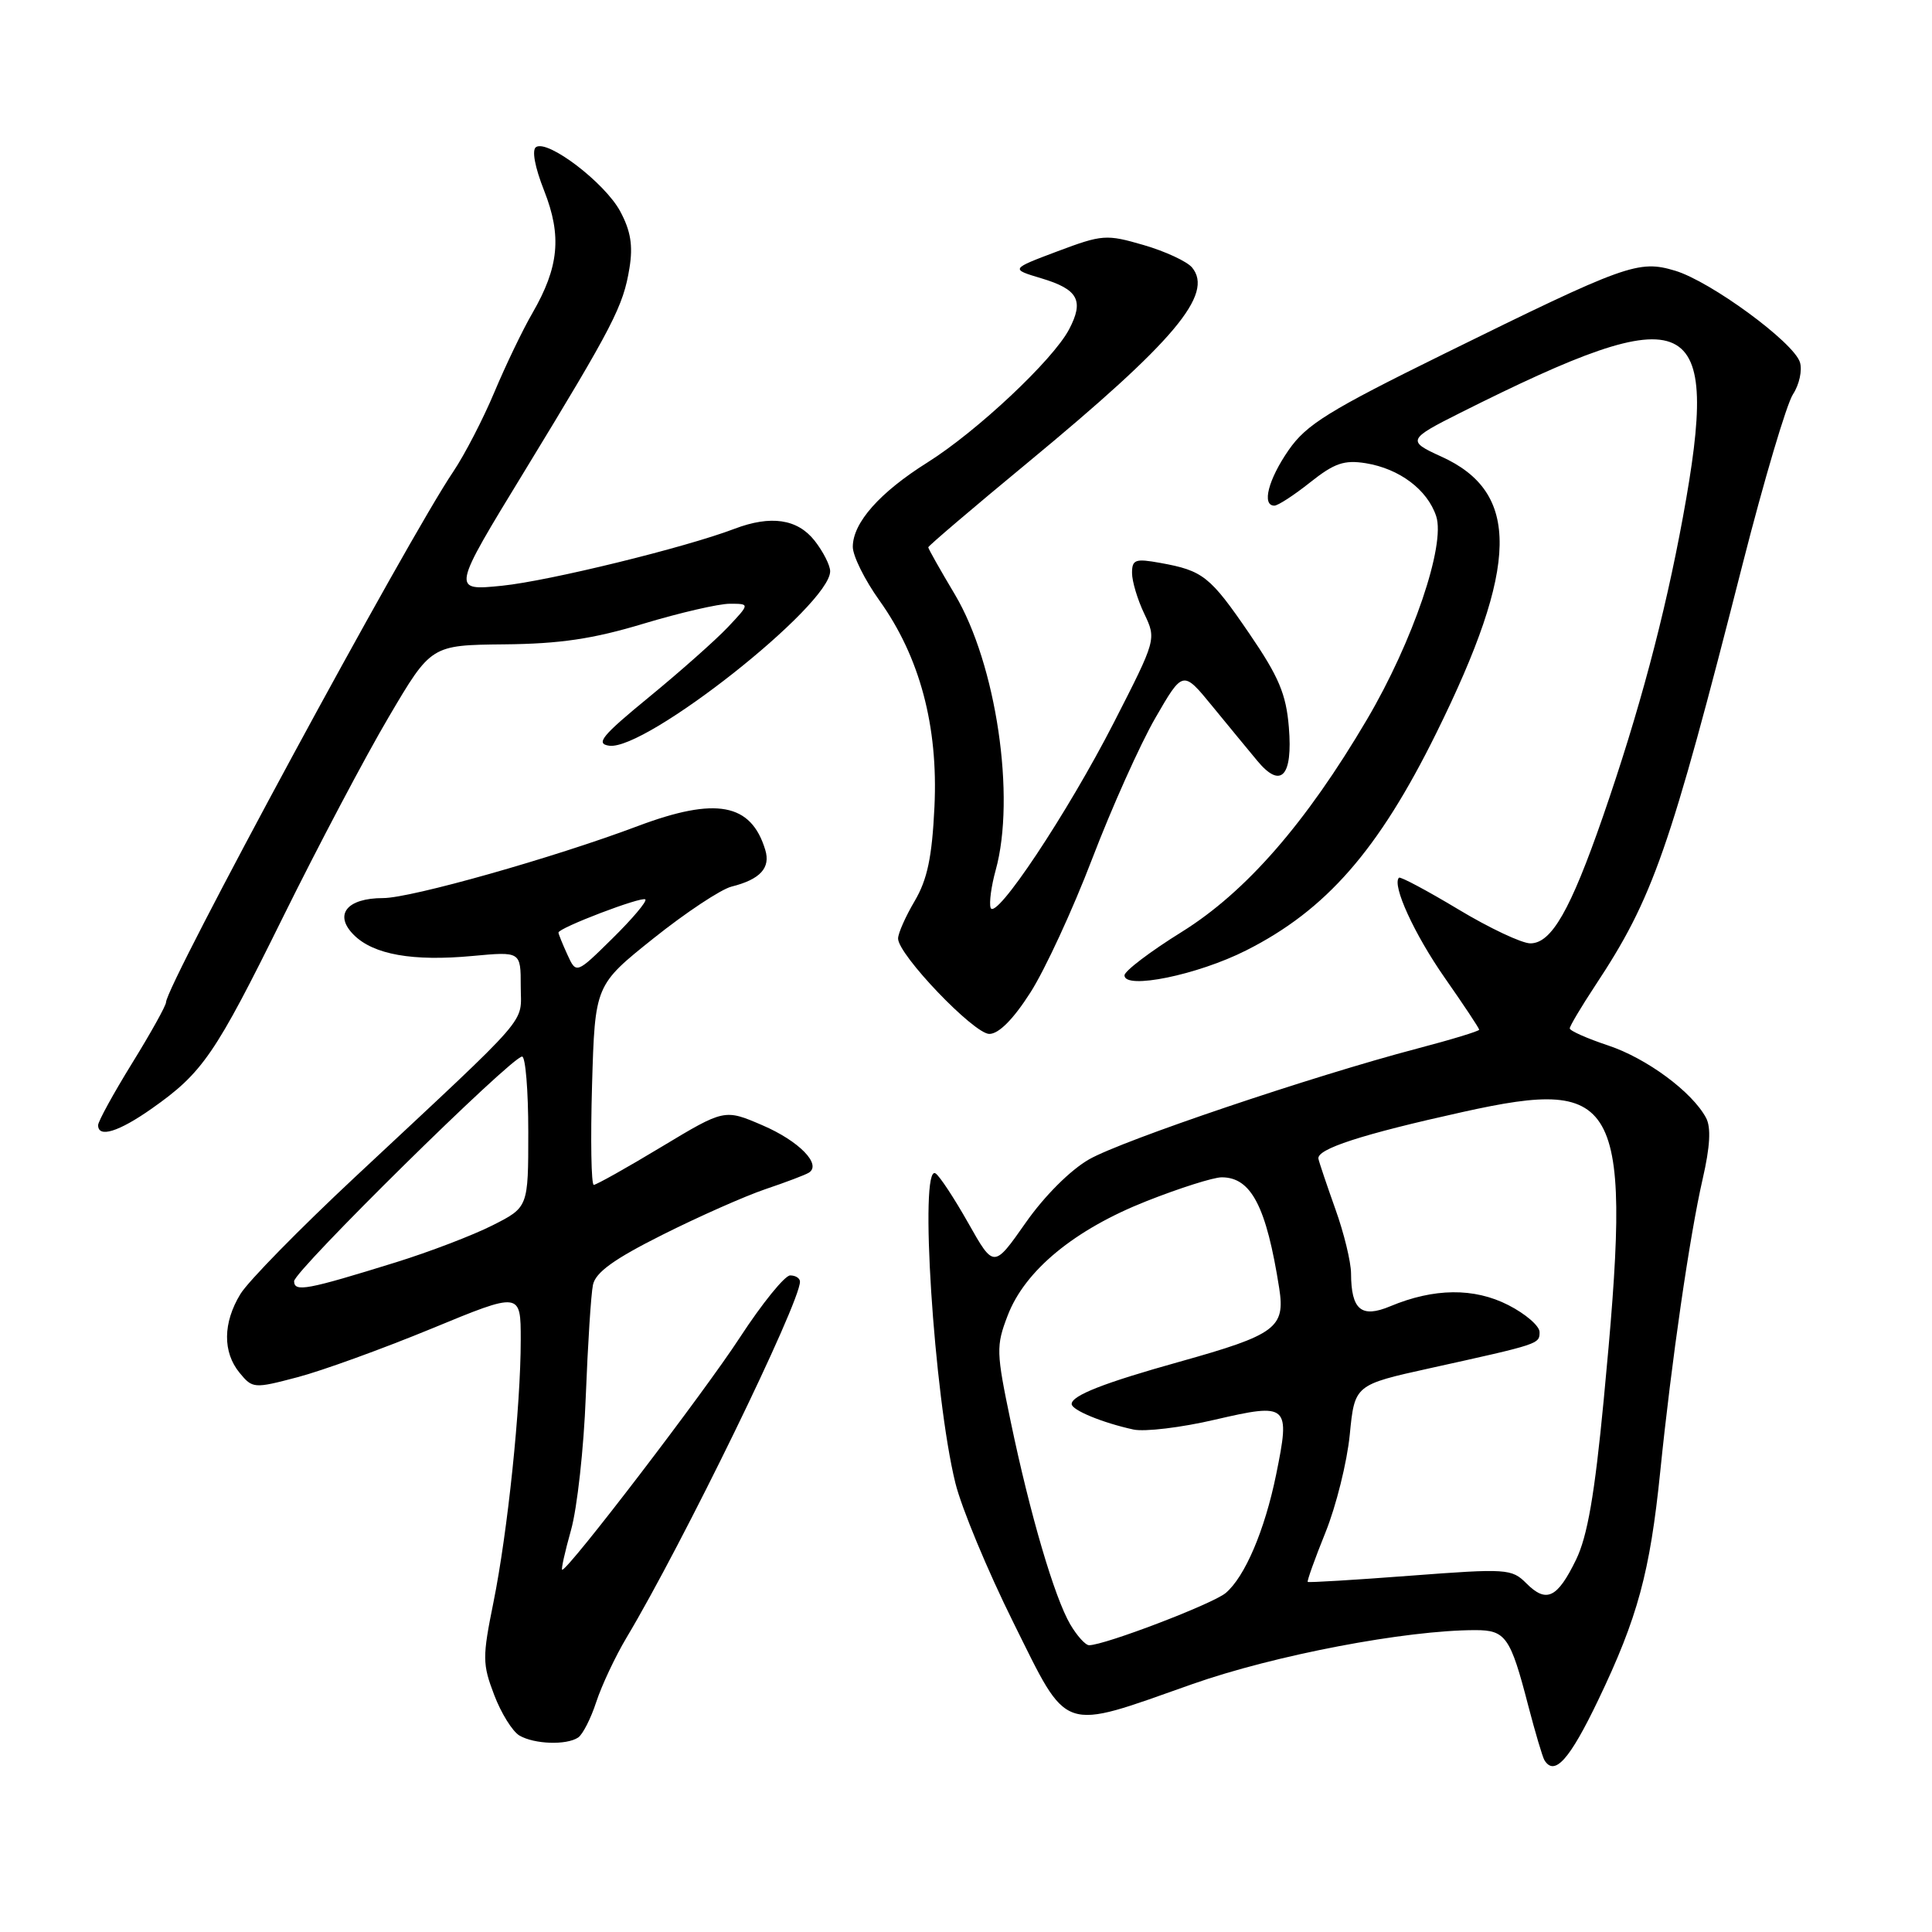 <?xml version="1.0" encoding="UTF-8" standalone="no"?>
<!DOCTYPE svg PUBLIC "-//W3C//DTD SVG 1.1//EN" "http://www.w3.org/Graphics/SVG/1.1/DTD/svg11.dtd" >
<svg xmlns="http://www.w3.org/2000/svg" xmlns:xlink="http://www.w3.org/1999/xlink" version="1.1" viewBox="0 0 256 256">
 <g >
 <path fill="currentColor"
d=" M 211.78 225.25 C 217.00 214.36 218.63 208.34 219.99 195.00 C 221.47 180.41 223.90 163.67 225.61 156.23 C 226.60 151.92 226.74 149.39 226.06 148.12 C 224.22 144.68 218.20 140.23 213.09 138.53 C 210.29 137.60 208.00 136.58 208.00 136.27 C 208.00 135.96 209.52 133.41 211.37 130.60 C 219.04 119.00 221.23 112.74 230.96 74.54 C 233.76 63.56 236.74 53.53 237.58 52.24 C 238.42 50.96 238.83 49.05 238.50 48.00 C 237.66 45.34 226.66 37.28 221.96 35.87 C 217.10 34.41 215.48 35.00 191.35 46.88 C 176.06 54.41 173.10 56.25 170.75 59.64 C 168.05 63.54 167.16 67.00 168.86 67.00 C 169.34 67.00 171.47 65.61 173.61 63.91 C 176.81 61.37 178.11 60.92 180.98 61.38 C 185.44 62.11 189.13 64.88 190.30 68.39 C 191.57 72.20 187.20 85.04 181.14 95.32 C 173.05 109.06 165.11 118.17 156.61 123.47 C 152.42 126.07 149.00 128.67 149.00 129.24 C 149.00 131.17 158.69 129.19 165.13 125.93 C 175.72 120.59 182.65 112.66 190.32 97.13 C 201.32 74.87 201.48 65.23 190.94 60.48 C 186.43 58.44 186.54 58.19 193.50 54.70 C 224.33 39.25 228.05 41.00 222.99 68.55 C 220.57 81.71 217.18 94.39 212.39 108.22 C 208.09 120.61 205.58 125.00 202.78 125.00 C 201.65 125.00 197.34 122.97 193.21 120.48 C 189.08 118.00 185.55 116.12 185.37 116.30 C 184.41 117.26 187.41 123.80 191.44 129.57 C 193.95 133.16 196.00 136.25 196.00 136.44 C 196.00 136.63 192.29 137.76 187.75 138.95 C 173.91 142.59 148.75 151.09 144.31 153.62 C 141.83 155.04 138.39 158.47 135.90 162.03 C 131.68 168.05 131.68 168.05 128.30 162.06 C 126.44 158.77 124.49 155.80 123.96 155.48 C 121.77 154.12 123.75 184.99 126.59 196.50 C 127.40 199.80 130.86 208.12 134.28 215.00 C 141.65 229.82 140.37 229.37 158.00 223.15 C 168.87 219.32 186.27 216.00 195.50 216.00 C 199.51 216.00 200.14 216.90 202.50 226.01 C 203.43 229.57 204.39 232.82 204.65 233.24 C 205.99 235.41 207.99 233.16 211.78 225.25 Z  M 76.61 230.23 C 77.21 229.83 78.30 227.70 79.01 225.51 C 79.73 223.32 81.53 219.49 83.01 217.01 C 90.46 204.55 106.00 172.65 106.00 169.83 C 106.00 169.37 105.42 169.00 104.70 169.00 C 103.99 169.00 100.98 172.71 98.02 177.25 C 93.25 184.57 75.33 208.00 74.50 208.00 C 74.32 208.00 74.85 205.64 75.66 202.75 C 76.48 199.86 77.36 191.88 77.62 185.00 C 77.89 178.12 78.31 171.49 78.57 170.25 C 78.91 168.60 81.36 166.83 87.77 163.62 C 92.57 161.21 98.71 158.49 101.42 157.57 C 104.12 156.66 106.71 155.68 107.17 155.39 C 108.92 154.31 105.88 151.19 101.04 149.11 C 96.00 146.94 96.00 146.94 87.64 151.97 C 83.05 154.74 79.01 157.00 78.68 157.00 C 78.34 157.00 78.24 151.04 78.45 143.76 C 78.84 130.53 78.84 130.53 86.60 124.33 C 90.87 120.92 95.52 117.84 96.93 117.48 C 100.73 116.53 102.13 115.00 101.40 112.61 C 99.53 106.43 94.88 105.56 84.51 109.46 C 73.35 113.66 54.46 119.00 50.77 119.00 C 45.95 119.00 44.20 121.20 46.88 123.88 C 49.49 126.49 54.69 127.41 62.62 126.67 C 69.00 126.08 69.00 126.08 69.00 130.67 C 69.00 135.85 70.88 133.69 47.05 155.96 C 39.72 162.81 32.88 169.78 31.86 171.46 C 29.53 175.28 29.49 179.16 31.75 181.91 C 33.46 183.99 33.65 184.01 39.41 182.49 C 42.66 181.64 50.65 178.74 57.16 176.06 C 69.00 171.17 69.00 171.17 69.00 177.54 C 69.00 186.39 67.27 202.99 65.38 212.34 C 63.91 219.59 63.92 220.50 65.48 224.58 C 66.40 227.01 67.91 229.43 68.83 229.97 C 70.81 231.12 75.05 231.27 76.61 230.23 Z  M 20.10 146.90 C 26.86 142.14 28.49 139.77 37.51 121.50 C 42.13 112.15 48.43 100.22 51.52 94.99 C 57.12 85.48 57.12 85.48 66.81 85.38 C 74.20 85.31 78.58 84.66 85.27 82.64 C 90.09 81.19 95.23 80.00 96.70 80.00 C 99.37 80.00 99.37 80.00 96.44 83.11 C 94.82 84.82 90.13 88.98 86.01 92.36 C 79.74 97.50 78.88 98.55 80.72 98.81 C 85.55 99.50 110.00 80.20 110.00 75.69 C 110.00 74.91 109.07 73.08 107.93 71.63 C 105.66 68.76 102.14 68.24 97.32 70.07 C 90.78 72.56 72.78 76.97 66.55 77.61 C 59.82 78.29 59.82 78.29 69.52 62.40 C 81.31 43.06 82.58 40.59 83.41 35.50 C 83.89 32.54 83.57 30.59 82.18 28.00 C 80.16 24.24 72.64 18.49 71.04 19.48 C 70.44 19.84 70.86 22.12 72.10 25.26 C 74.47 31.27 74.07 35.39 70.54 41.50 C 69.26 43.70 67.00 48.41 65.50 51.98 C 64.01 55.54 61.56 60.26 60.07 62.48 C 54.03 71.40 22.00 130.59 22.00 132.81 C 22.00 133.24 19.98 136.88 17.50 140.89 C 15.02 144.91 13.00 148.60 13.00 149.09 C 13.00 150.82 15.72 149.98 20.10 146.90 Z  M 136.53 131.52 C 138.46 128.51 142.15 120.52 144.73 113.77 C 147.31 107.02 151.07 98.64 153.08 95.15 C 156.74 88.81 156.74 88.81 160.62 93.55 C 162.75 96.15 165.44 99.42 166.59 100.80 C 169.72 104.59 171.32 102.90 170.78 96.36 C 170.42 91.97 169.45 89.67 165.54 83.95 C 160.34 76.35 159.41 75.61 153.75 74.59 C 150.44 73.99 150.00 74.14 150.00 75.92 C 150.00 77.03 150.73 79.46 151.62 81.32 C 153.23 84.71 153.23 84.71 147.60 95.73 C 141.46 107.72 131.88 122.13 131.26 120.28 C 131.05 119.64 131.35 117.40 131.93 115.31 C 134.62 105.62 132.01 87.98 126.52 78.76 C 124.58 75.51 123.00 72.71 123.00 72.52 C 123.00 72.34 128.96 67.26 136.25 61.24 C 155.62 45.23 160.88 38.97 157.95 35.44 C 157.28 34.64 154.40 33.30 151.54 32.47 C 146.59 31.03 146.07 31.07 140.12 33.30 C 133.88 35.65 133.88 35.65 137.99 36.88 C 142.87 38.34 143.67 39.83 141.65 43.66 C 139.51 47.71 129.47 57.14 122.92 61.26 C 116.56 65.25 113.00 69.27 113.00 72.46 C 113.00 73.66 114.59 76.86 116.53 79.57 C 121.88 87.05 124.33 96.23 123.82 106.90 C 123.50 113.59 122.88 116.53 121.20 119.39 C 119.99 121.44 119.00 123.67 119.00 124.36 C 119.00 126.50 129.05 137.00 131.09 137.00 C 132.34 137.00 134.27 135.06 136.53 131.52 Z  M 141.82 215.25 C 139.72 211.67 136.49 200.68 133.93 188.40 C 132.00 179.15 131.97 178.36 133.52 174.32 C 135.80 168.34 142.37 162.93 151.91 159.16 C 156.31 157.42 160.79 156.00 161.88 156.00 C 165.79 156.00 167.80 159.87 169.50 170.68 C 170.32 175.94 169.07 176.86 156.29 180.44 C 146.30 183.23 142.00 184.91 142.00 186.04 C 142.00 186.84 146.09 188.53 150.19 189.42 C 151.67 189.74 156.54 189.16 161.01 188.11 C 170.72 185.86 170.99 186.10 169.09 195.41 C 167.58 202.79 164.95 208.95 162.40 211.09 C 160.66 212.54 146.37 218.00 144.31 218.00 C 143.83 218.00 142.71 216.76 141.82 215.25 Z  M 202.25 209.80 C 200.31 207.86 199.66 207.82 186.86 208.79 C 179.51 209.35 173.40 209.72 173.28 209.61 C 173.17 209.49 174.22 206.55 175.63 203.06 C 177.04 199.57 178.49 193.75 178.85 190.11 C 179.50 183.50 179.50 183.50 189.50 181.29 C 204.04 178.08 204.00 178.09 204.00 176.50 C 204.00 175.70 202.14 174.09 199.86 172.93 C 195.32 170.61 190.00 170.67 184.21 173.09 C 180.38 174.69 179.04 173.57 179.02 168.73 C 179.01 167.20 178.08 163.37 176.95 160.23 C 175.83 157.08 174.81 154.07 174.70 153.55 C 174.43 152.26 180.41 150.31 193.84 147.34 C 214.92 142.67 216.32 145.53 212.50 185.50 C 211.30 198.06 210.34 203.59 208.83 206.68 C 206.35 211.77 204.90 212.46 202.25 209.80 Z  M 38.97 169.77 C 38.95 168.43 67.79 140.00 69.18 140.00 C 69.63 140.00 70.00 144.49 70.00 149.98 C 70.00 159.97 70.00 159.97 65.25 162.37 C 62.64 163.69 56.90 165.88 52.50 167.25 C 40.64 170.93 39.00 171.24 38.97 169.77 Z  M 75.18 126.49 C 74.53 125.07 74.00 123.75 74.00 123.57 C 74.00 122.95 85.07 118.73 85.51 119.18 C 85.76 119.42 83.79 121.75 81.15 124.35 C 76.36 129.07 76.36 129.07 75.18 126.49 Z "/>
</g>
</svg>